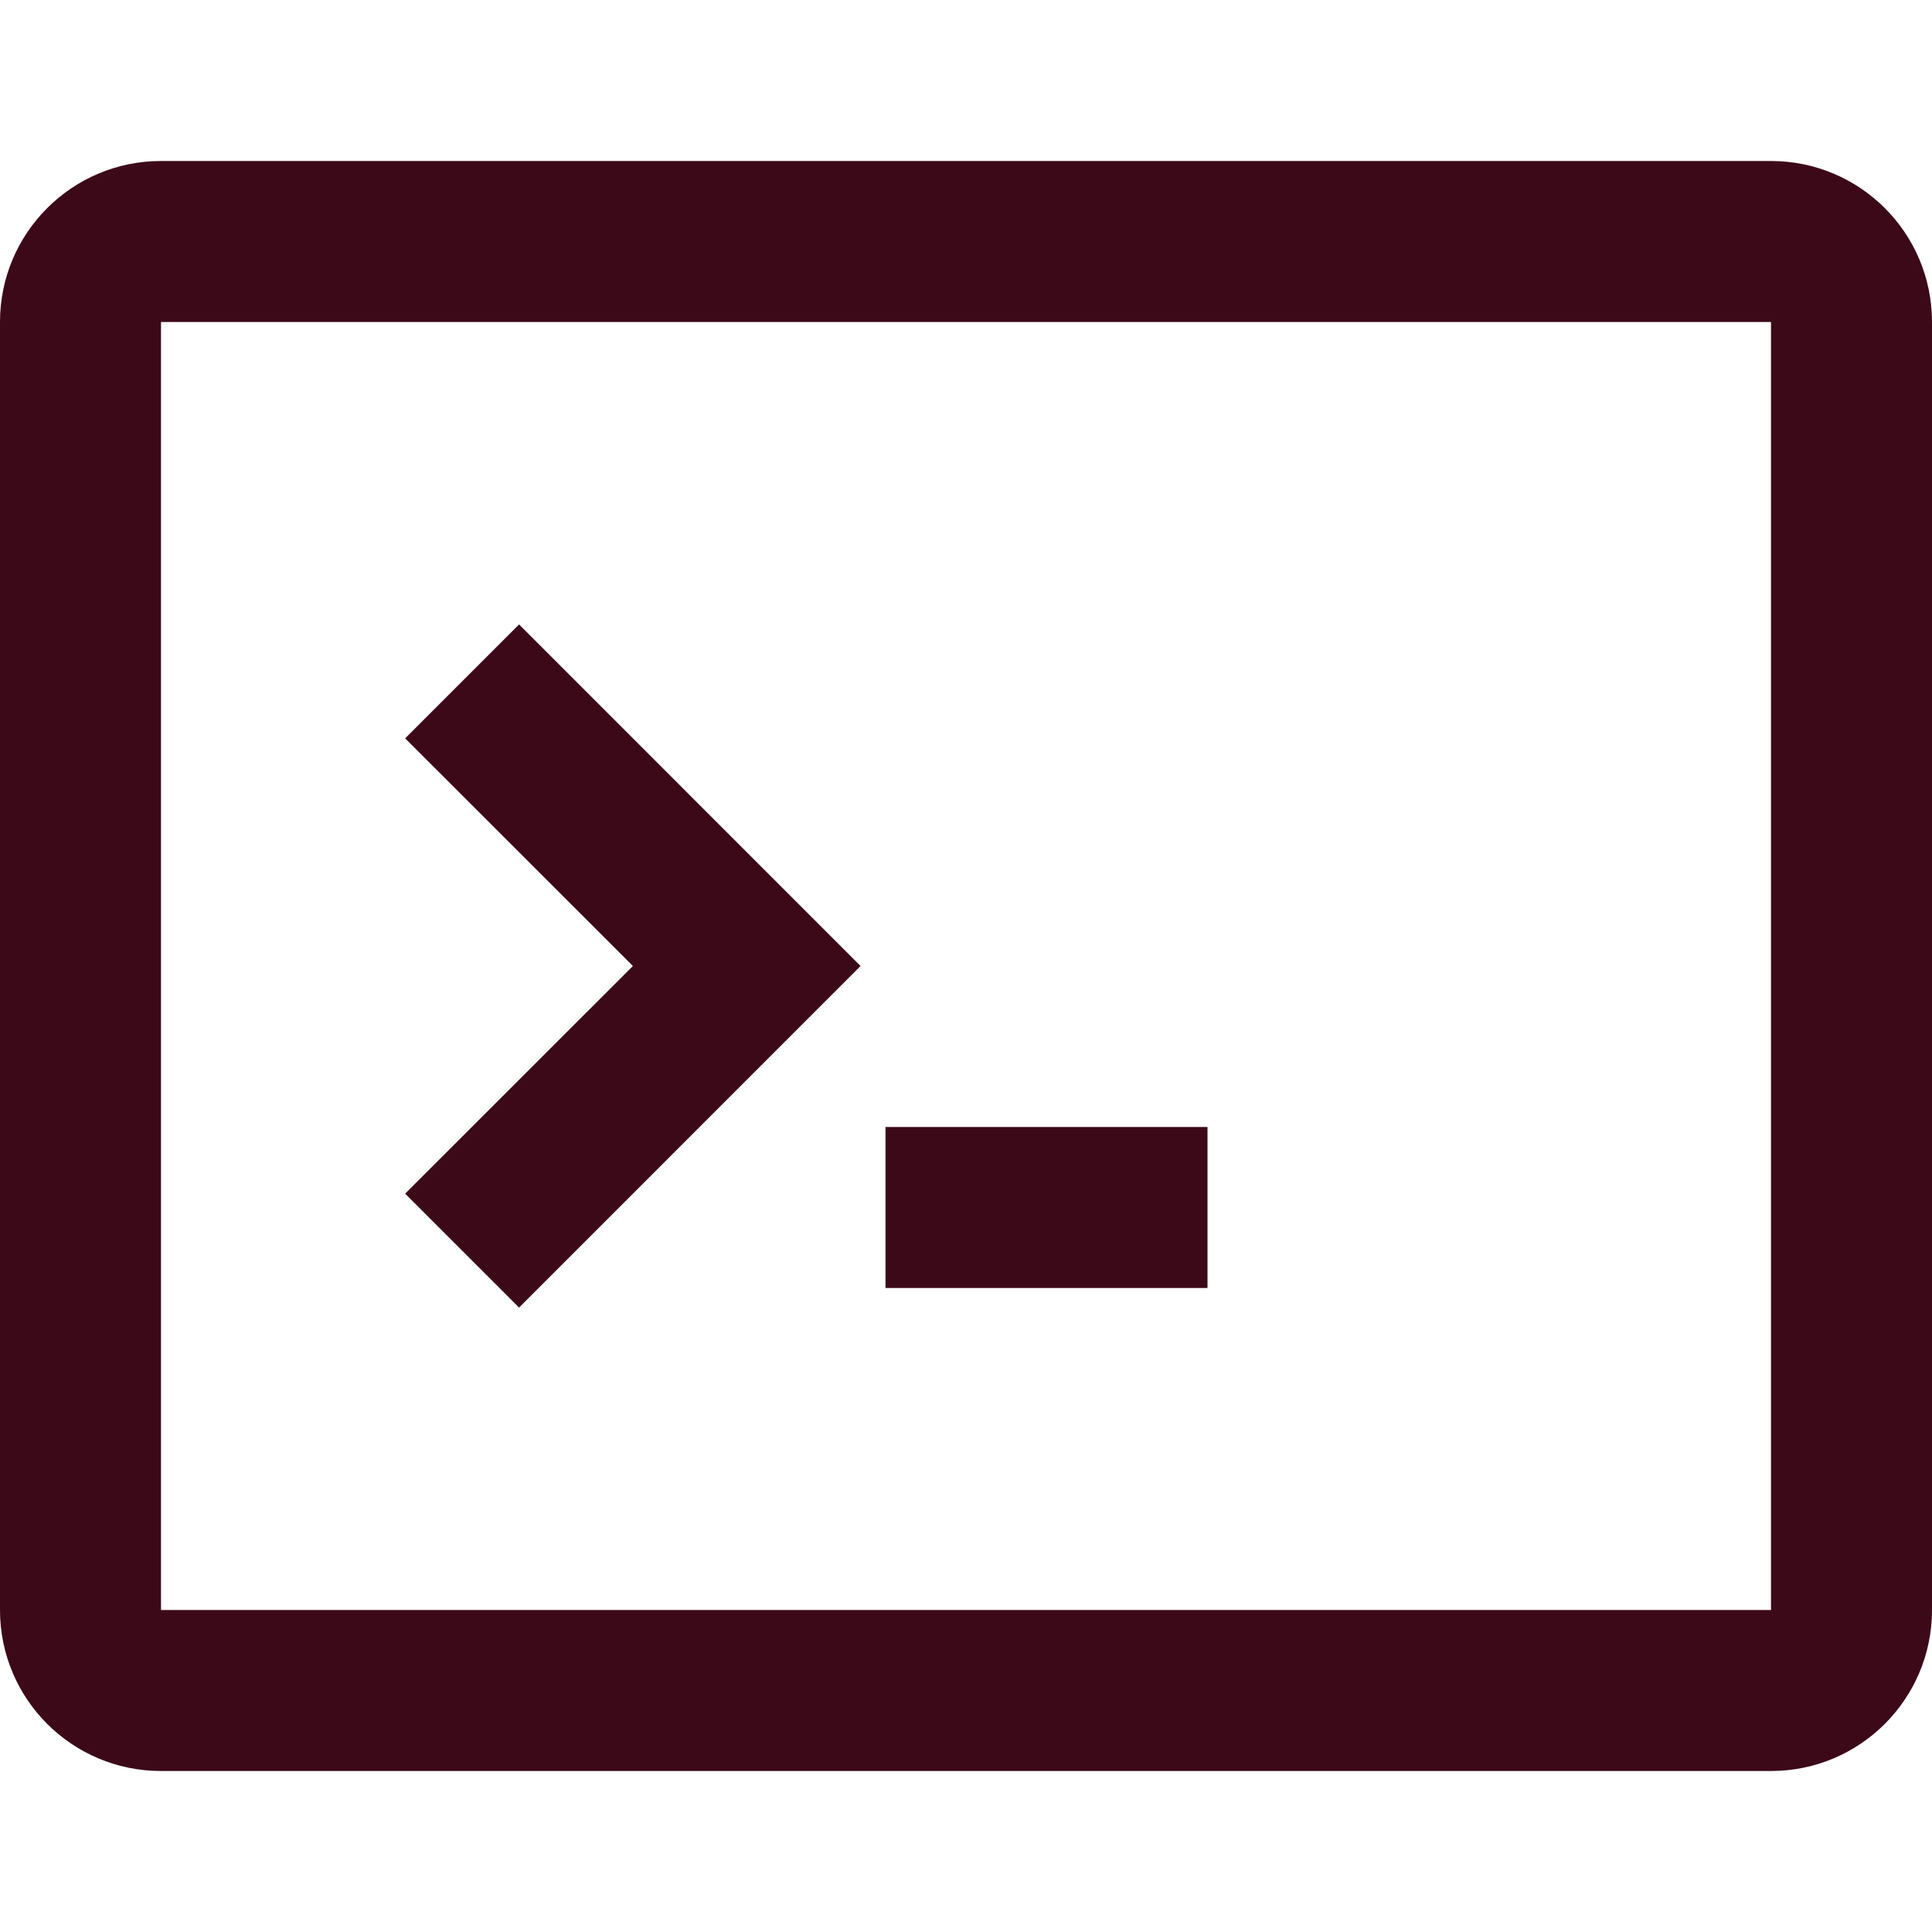 <?xml version="1.0" encoding="utf-8"?><!-- Uploaded to: SVG Repo, www.svgrepo.com, Generator: SVG Repo Mixer Tools -->
<svg 
  width="24"
  height="24"
  viewBox="0 0 24 24"
  fill="#3c0919"
  xmlns="http://www.w3.org/2000/svg"
>
  <path
    d="M5.033 14.828L6.448 16.243L10.69 12L6.448 7.757L5.033 9.172L7.862 12L5.033 14.828Z"
    fill="#3c0919"
  />
  <path d="M15 14H11V16H15V14Z" fill="#3c0919" />
  <path
    fill-rule="evenodd"
    clip-rule="evenodd"
    d="M2 2C0.895 2 0 2.895 0 4V20C0 21.105 0.895 22 2 22H22C23.105 22 24 21.105 24 20V4C24 2.895 23.105 2 22 2H2ZM22 4H2L2 20H22V4Z"
    fill="#3c0919"
  />
</svg>
